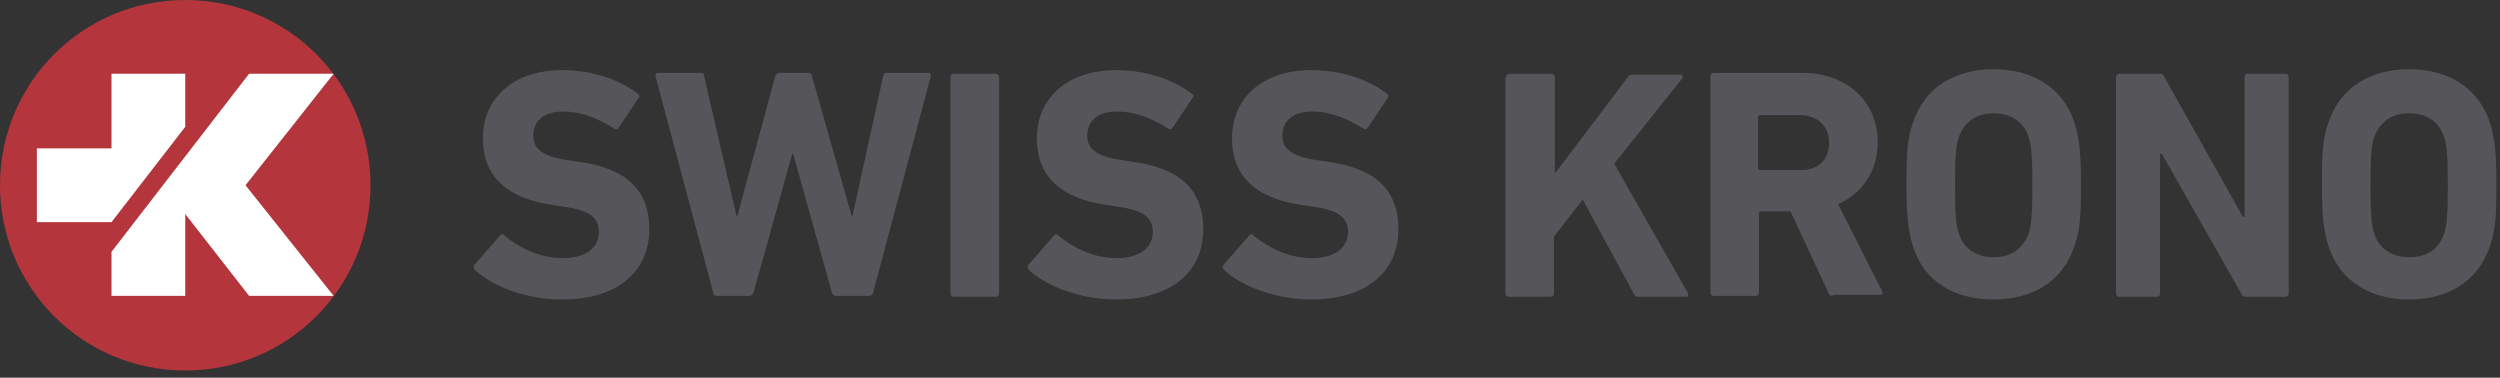 <svg width="278" height="42" viewBox="0 0 278 42" fill="none" xmlns="http://www.w3.org/2000/svg">
<rect x="0" y="0" width="278" height="42" fill="#333333" stroke="none"/>
<path d="M0 20.6C0 32 9.2 41.2 20.6 41.2C32 41.2 41.2 32 41.2 20.6C41.2 9.2 32 0 20.6 0C9.2 0 0 9.2 0 20.6Z" fill="#B4363C"/>
<path d="M12.4 24.7L20.6 14.1V8.2H12.4V16.5H4.1V24.7H12.4Z" fill="white"/>
<path d="M27.3 20.6L37.1 8.2H27.7L12.4 28V32.9H20.6V23.8L27.7 32.9H37.1L27.3 20.6Z" fill="white"/>
<path d="M52.8 30C52.7 29.9 52.6 29.6 52.8 29.4L55.6 26.2C55.7 26 56 26 56.1 26.2C57.7 27.5 59.9 28.7 62.6 28.7C65.2 28.7 66.6 27.5 66.6 25.8C66.6 24.3 65.7 23.4 62.8 23L61.5 22.8C56.5 22.1 53.7 19.7 53.7 15.4C53.7 10.9 57.1 7.8 62.5 7.8C65.8 7.8 68.8 8.8 70.9 10.4C71.1 10.5 71.2 10.7 71 10.9L68.8 14.2C68.7 14.4 68.5 14.4 68.3 14.3C66.4 13.1 64.6 12.4 62.6 12.4C60.4 12.4 59.3 13.5 59.3 15.1C59.3 16.5 60.3 17.4 63.1 17.8L64.4 18C69.5 18.7 72.2 21 72.2 25.5C72.2 30 68.9 33.3 62.5 33.3C58.4 33.3 54.7 31.8 52.8 30Z" fill="#56565A"/>
<path d="M93 32.9C92.7 32.9 92.6 32.8 92.5 32.5L88.2 17.1H88.1L83.8 32.5C83.7 32.7 83.6 32.9 83.3 32.9H79.7C79.5 32.9 79.3 32.8 79.3 32.5L72.9 8.5C72.9 8.3 72.9 8.1 73.2 8.1H77.9C78.2 8.1 78.3 8.2 78.3 8.5L81.9 24H82L86.2 8.5C86.3 8.3 86.4 8.1 86.7 8.1H89.9C90.1 8.1 90.3 8.2 90.3 8.5L94.7 24H94.8L98.2 8.5C98.2 8.2 98.4 8.1 98.6 8.1H103.2C103.5 8.1 103.5 8.2 103.5 8.5L97.1 32.5C97.1 32.7 96.9 32.9 96.6 32.9H93Z" fill="#56565A"/>
<path d="M105.7 8.6C105.7 8.4 105.8 8.2 106.1 8.2H110.7C110.9 8.2 111.1 8.3 111.1 8.6V32.6C111.1 32.8 111 33 110.7 33H106.1C105.9 33 105.7 32.9 105.7 32.6V8.6Z" fill="#56565A"/>
<path d="M114.4 30C114.3 29.9 114.2 29.6 114.4 29.4L117.2 26.2C117.3 26 117.6 26 117.7 26.2C119.3 27.5 121.5 28.7 124.2 28.7C126.8 28.7 128.2 27.5 128.2 25.8C128.2 24.3 127.3 23.4 124.4 23L123.1 22.8C118.1 22.1 115.3 19.7 115.3 15.4C115.3 10.9 118.7 7.8 124.1 7.8C127.4 7.8 130.4 8.8 132.5 10.4C132.7 10.5 132.8 10.7 132.6 10.9L130.4 14.2C130.3 14.4 130.1 14.4 129.9 14.3C128 13.1 126.2 12.4 124.2 12.4C122 12.4 120.9 13.5 120.9 15.1C120.9 16.5 121.9 17.4 124.7 17.8L126 18C131.1 18.7 133.8 21 133.8 25.5C133.8 30 130.5 33.3 124.1 33.3C120.1 33.3 116.3 31.8 114.4 30Z" fill="#56565A"/>
<path d="M136.1 30C136 29.9 135.9 29.6 136.1 29.4L138.9 26.2C139 26 139.3 26 139.4 26.2C141 27.5 143.2 28.7 145.9 28.7C148.5 28.7 149.9 27.5 149.9 25.8C149.9 24.3 149 23.4 146.1 23L144.8 22.8C139.8 22.1 137 19.7 137 15.4C137 10.9 140.4 7.8 145.8 7.8C149.1 7.8 152.1 8.8 154.2 10.4C154.4 10.5 154.5 10.7 154.3 10.9L152.1 14.2C152 14.4 151.8 14.4 151.6 14.3C149.7 13.1 147.9 12.4 145.9 12.4C143.7 12.4 142.6 13.5 142.6 15.1C142.6 16.5 143.6 17.4 146.4 17.8L147.7 18C152.8 18.7 155.5 21 155.5 25.5C155.5 30 152.2 33.3 145.8 33.3C141.8 33.3 138 31.8 136.1 30Z" fill="#56565A"/>
<path d="M167.5 8.6C167.5 8.4 167.6 8.2 167.9 8.2H172.5C172.7 8.2 172.9 8.3 172.9 8.6V19.3L181 8.6C181.2 8.3 181.3 8.3 181.6 8.3H186.9C187.1 8.3 187.2 8.6 187 8.8L179.5 18.2L187.7 32.6C187.8 32.9 187.7 33 187.5 33H182.2C181.9 33 181.8 32.9 181.7 32.7L176 22.2L172.8 26.3V32.6C172.8 32.8 172.7 33 172.4 33H167.8C167.6 33 167.4 32.9 167.4 32.6V8.6H167.5Z" fill="#56565A"/>
<path d="M203.4 15.9C203.4 14 202.1 12.8 200.1 12.8H195.7C195.6 12.8 195.5 12.9 195.5 13V18.7C195.5 18.8 195.6 18.9 195.7 18.9H200.1C202.1 19 203.4 17.8 203.4 15.9ZM203.8 32.9C203.5 32.9 203.4 32.8 203.3 32.5L199.1 23.5H195.8C195.7 23.5 195.6 23.6 195.6 23.7V32.5C195.6 32.7 195.5 32.9 195.2 32.9H190.6C190.4 32.9 190.2 32.8 190.2 32.5V8.5C190.2 8.3 190.3 8.1 190.6 8.1H200.4C205.4 8.1 208.8 11.3 208.8 15.8C208.8 19 207.1 21.5 204.4 22.7L209.3 32.4C209.4 32.6 209.3 32.8 209 32.8H203.8V32.9Z" fill="#56565A"/>
<path d="M225.6 25.9C225.9 25 226 23.8 226 20.6C226 17.4 225.9 16.2 225.6 15.3C225.1 13.6 223.7 12.6 221.7 12.6C219.7 12.6 218.4 13.6 217.8 15.3C217.5 16.2 217.4 17.4 217.4 20.6C217.4 23.8 217.5 25 217.8 25.9C218.3 27.6 219.7 28.6 221.7 28.6C223.7 28.6 225 27.6 225.6 25.9ZM212.7 27.3C212.2 25.6 212 24.2 212 20.5C212 16.8 212.1 15.5 212.7 13.7C214 9.7 217.4 7.7 221.7 7.7C226 7.7 229.4 9.7 230.7 13.7C231.2 15.4 231.4 16.8 231.4 20.5C231.4 24.2 231.3 25.5 230.7 27.3C229.4 31.3 226 33.3 221.7 33.3C217.3 33.3 213.9 31.3 212.7 27.3Z" fill="#56565A"/>
<path d="M235.3 8.6C235.3 8.4 235.4 8.2 235.7 8.2H240.1C240.4 8.2 240.6 8.3 240.7 8.6L249.4 24.1H249.6V8.6C249.6 8.4 249.7 8.2 250 8.2H254.1C254.3 8.2 254.5 8.3 254.5 8.6V32.6C254.5 32.8 254.4 33 254.1 33H249.8C249.5 33 249.3 32.9 249.2 32.6L240.4 17.1H240.2V32.6C240.2 32.8 240.1 33 239.8 33H235.7C235.5 33 235.3 32.9 235.3 32.6V8.6V8.6Z" fill="#56565A"/>
<path d="M271.8 25.9C272.1 25 272.2 23.8 272.2 20.6C272.2 17.4 272.1 16.2 271.8 15.3C271.3 13.6 269.9 12.6 267.9 12.6C265.9 12.6 264.6 13.6 264 15.3C263.7 16.2 263.6 17.4 263.6 20.6C263.6 23.8 263.7 25 264 25.9C264.5 27.6 265.9 28.6 267.9 28.6C270 28.6 271.3 27.6 271.8 25.9ZM258.9 27.3C258.4 25.6 258.2 24.2 258.2 20.5C258.2 16.8 258.3 15.5 258.9 13.7C260.2 9.7 263.6 7.7 267.9 7.7C272.2 7.7 275.6 9.7 276.9 13.7C277.4 15.4 277.6 16.8 277.6 20.5C277.6 24.2 277.5 25.5 276.9 27.3C275.6 31.3 272.2 33.3 267.9 33.3C263.6 33.3 260.2 31.3 258.9 27.3Z" fill="#56565A"/>
</svg>
